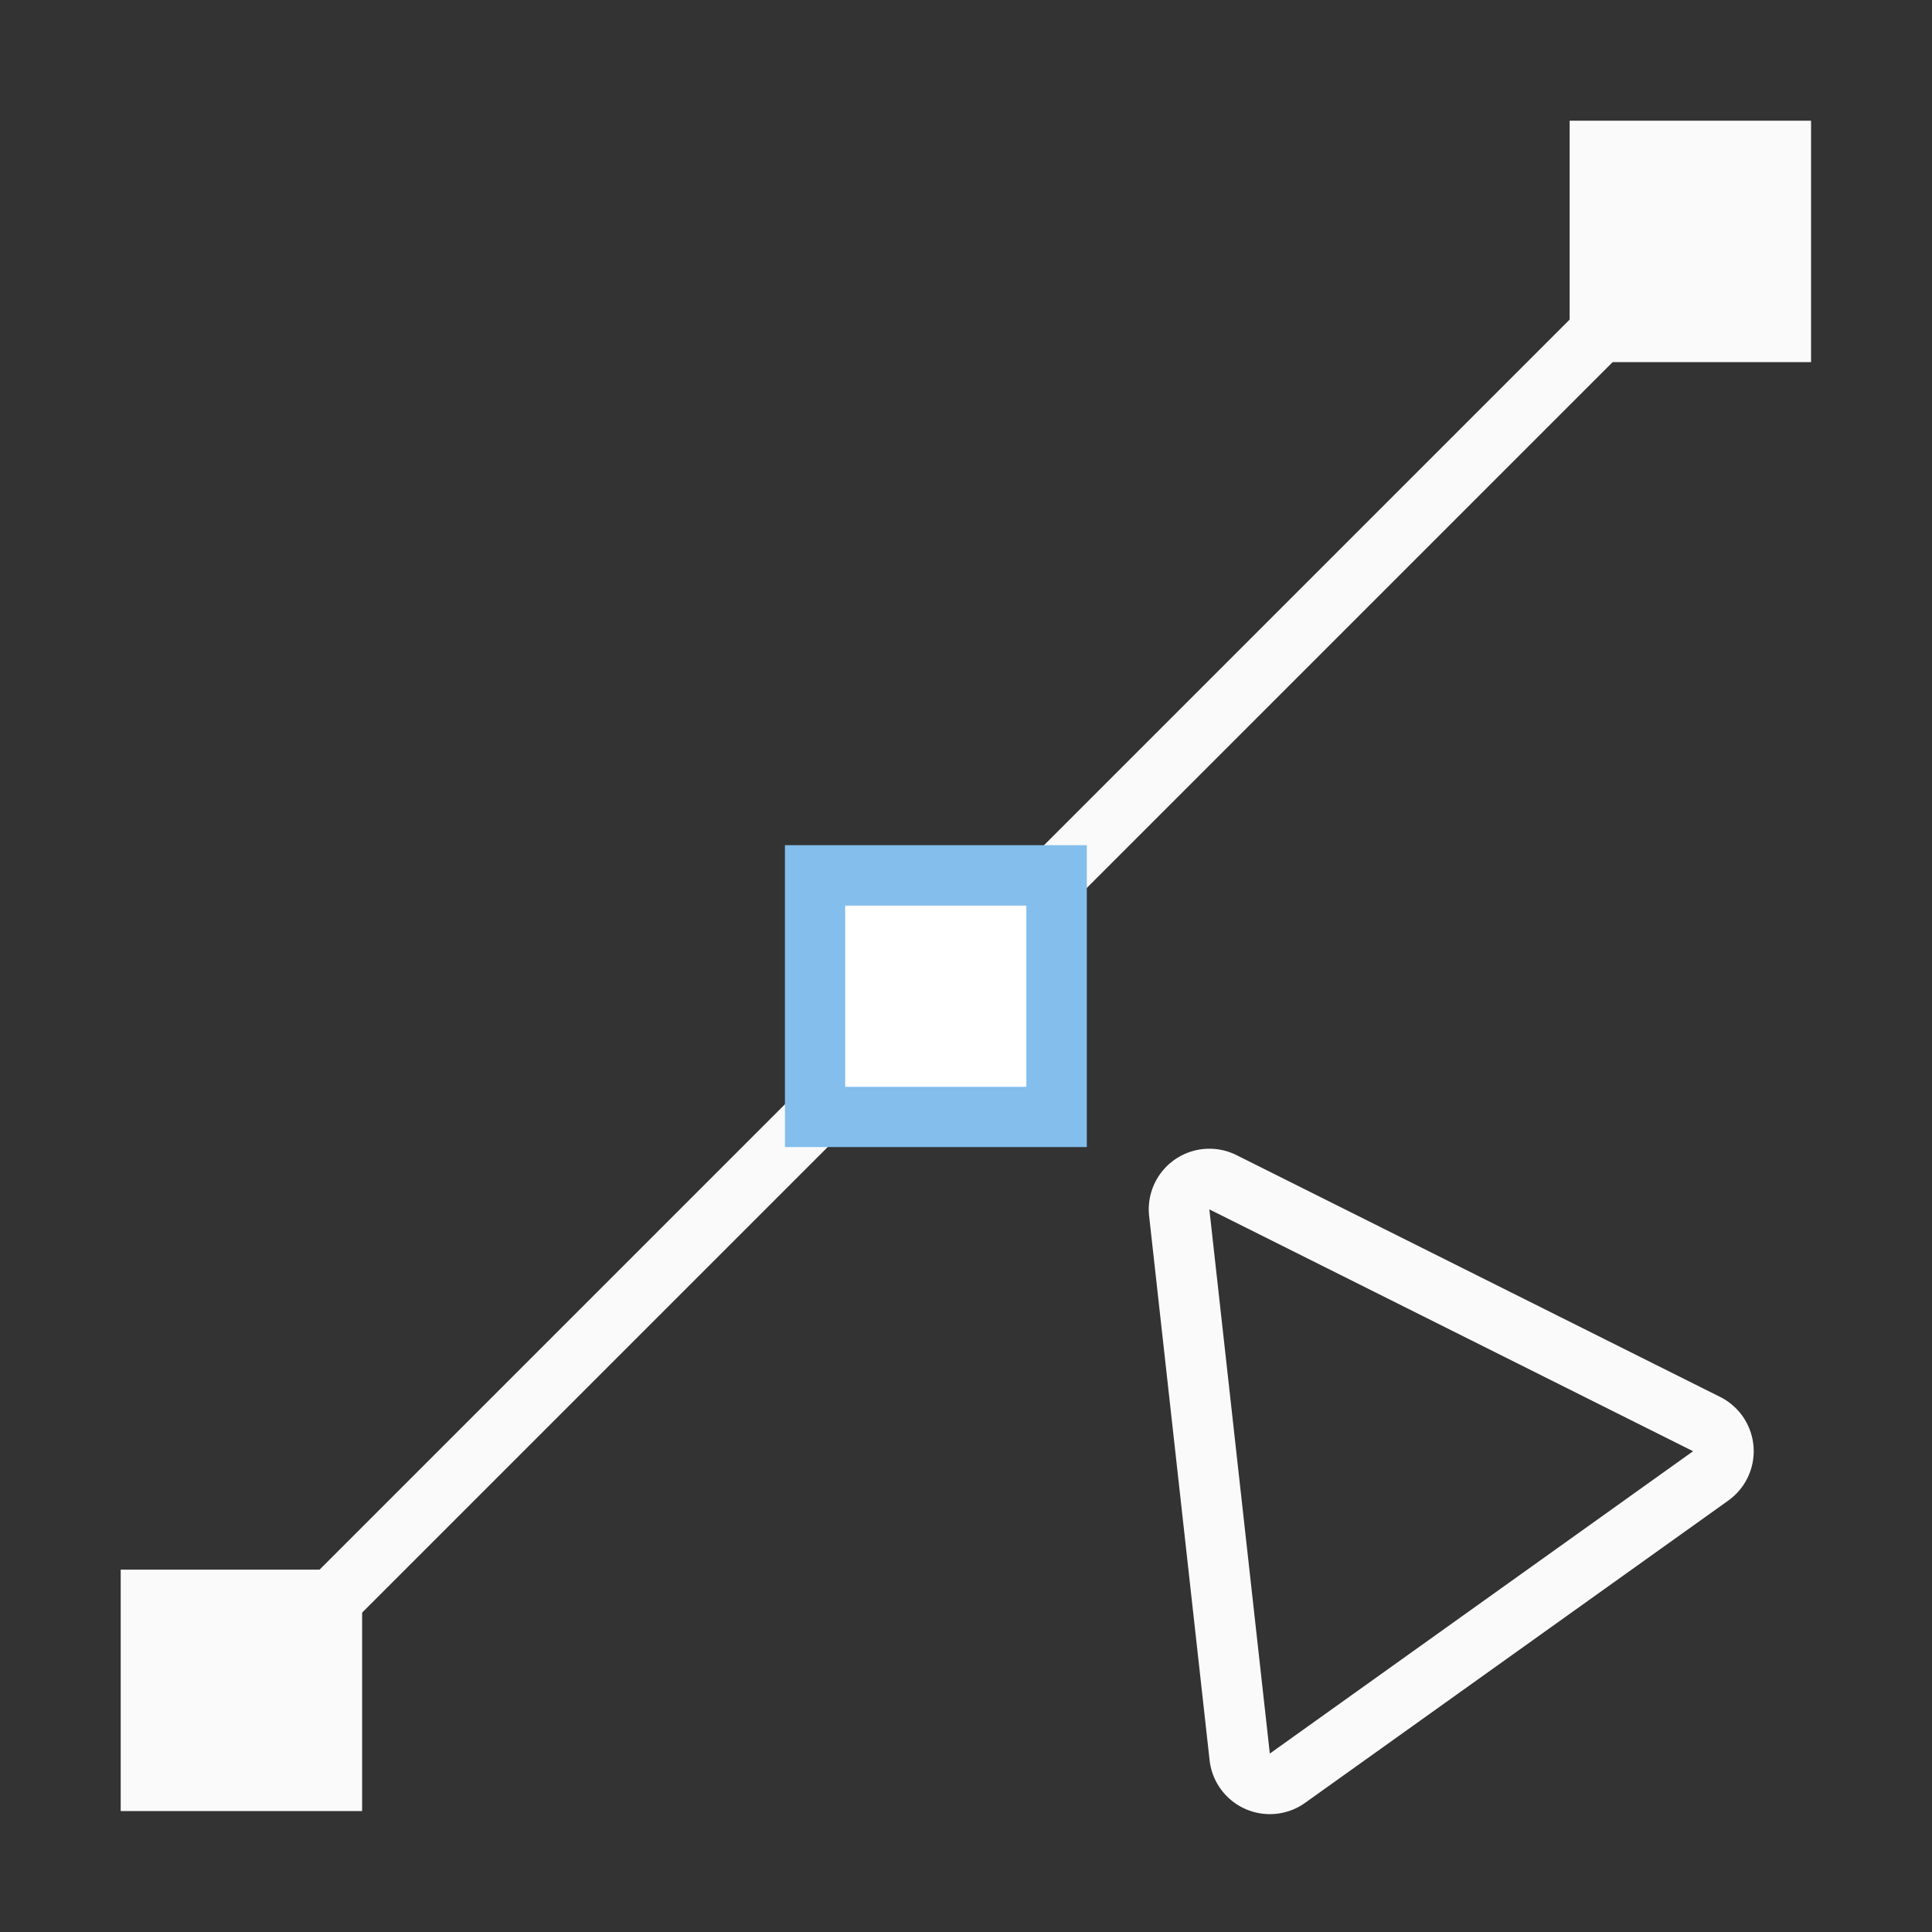 <svg height="32" viewBox="0 0 8.467 8.467" width="32" xmlns="http://www.w3.org/2000/svg"><rect x="0" y="0" width="8.467" height="8.467" fill="#333333" stroke="none"/><g transform="translate(0 -288.533)"><g stroke-width=".265"><path d="m1.061 295.939 6.344-6.344" fill="none" stroke="#fafafa" stroke-linecap="round" stroke-linejoin="round"/><g fill="#fafafa"><path d="m6.879 289.062h1.058v1.058h-1.058z"/><path d="m.529 295.412h1.058v1.058h-1.058z"/></g></g><path d="m3.44 292.237h1.323v1.323h-1.323z" fill="#83beec" stroke-width=".331"/><path d="m3.704 292.502h.794v.794h-.794z" fill="#fff" stroke-width=".198"/><path d="m19.963 18.998a1.003 1.003 0 0 0 -.959 1.113l1 9a1.003 1.003 0 0 0 1.578.705l7-5a1.003 1.003 0 0 0 -.133-1.713l-8-4a1.003 1.003 0 0 0 -.486-.105zm.037 1.002 8 4-7 5z" fill="#fafafa" stroke-width="1" transform="matrix(.265 0 0 .265 0 288.533)"/></g></svg>